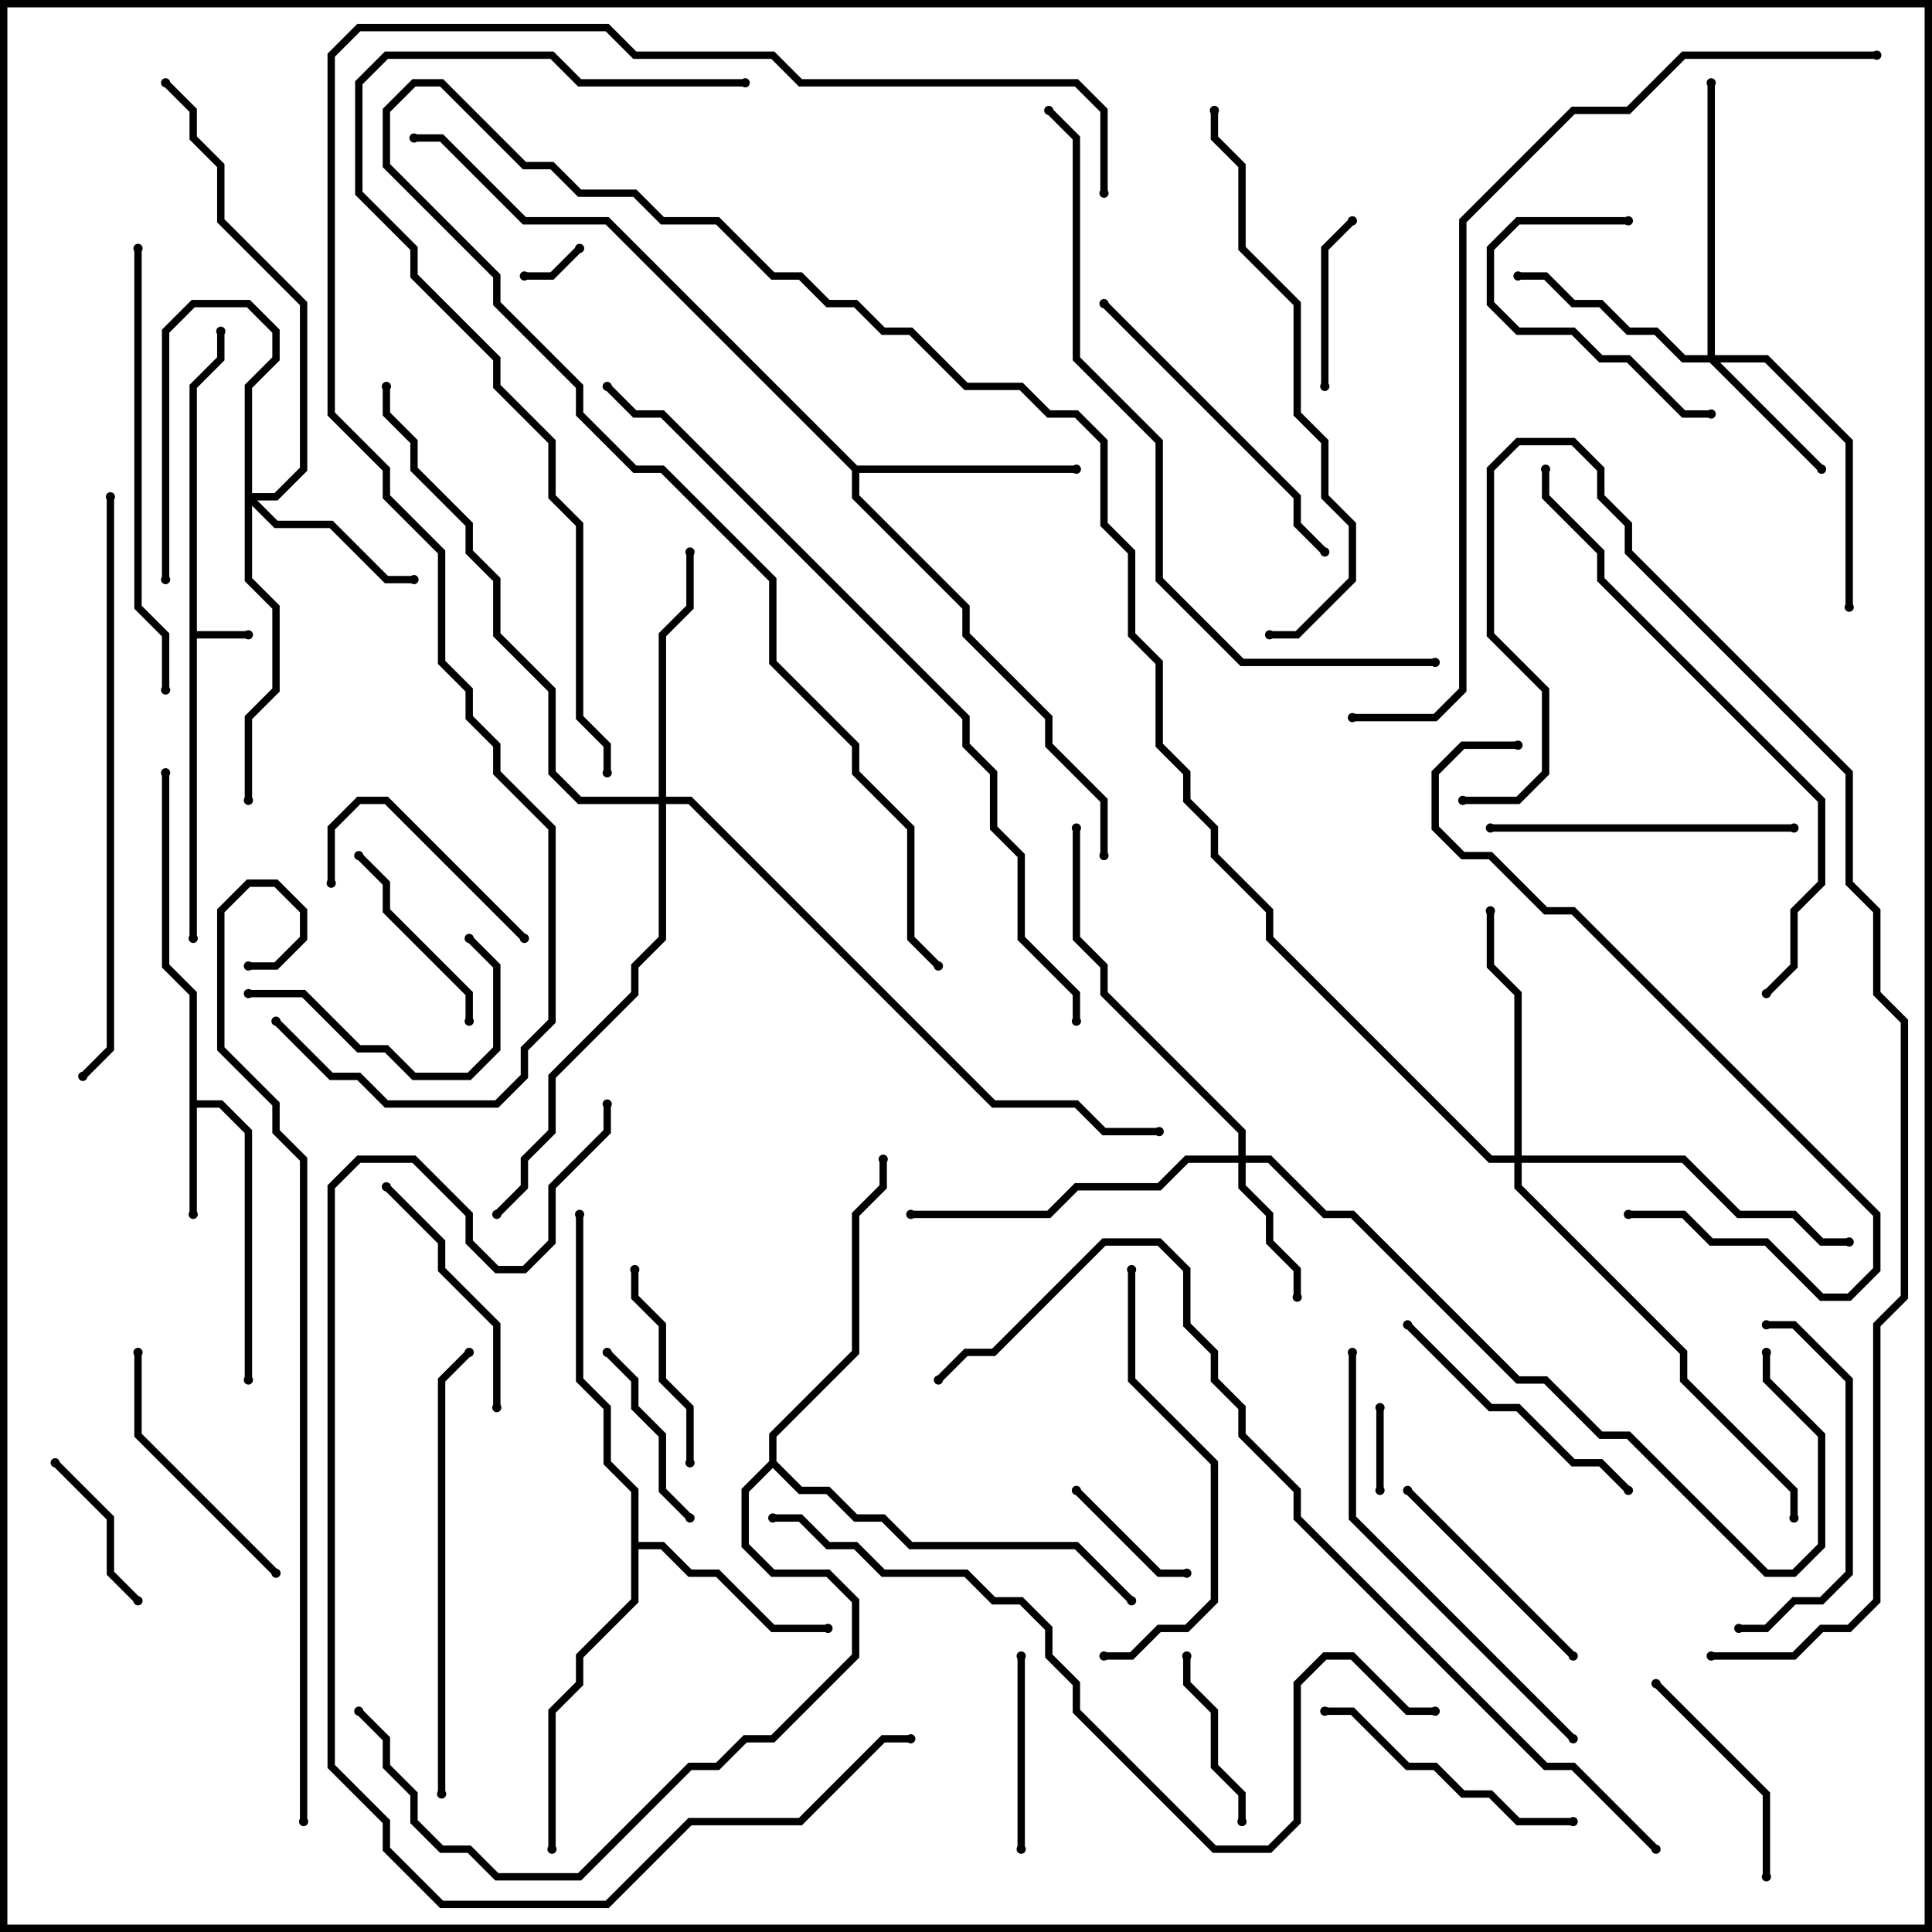 <svg version="1.1" width="105" height="105" xmlns="http://www.w3.org/2000/svg"><path d="M10.3,20.917L11.8,19.417L11.8,18L12.2,18L12.2,19.583L10.7,21.083L10.7,34.3L13.5,34.3L13.5,34.7L10.7,34.7L10.7,51L10.3,51z" stroke="none"/><path d="M10.3,54.083L8.8,52.583L8.8,42L9.2,42L9.2,52.417L10.7,53.917L10.7,59.8L12.083,59.8L13.7,61.417L13.7,75L13.3,75L13.3,61.583L11.917,60.2L10.7,60.2L10.7,66L10.3,66z" stroke="none"/><path d="M34.3,81.083L32.8,79.583L32.8,76.583L31.3,75.083L31.3,66L31.7,66L31.7,74.917L33.2,76.417L33.2,79.417L34.7,80.917L34.7,83.8L36.083,83.8L37.583,85.3L39.083,85.3L42.083,88.3L45,88.3L45,88.7L41.917,88.7L38.917,85.7L37.417,85.7L35.917,84.2L34.7,84.2L34.7,87.083L31.7,90.083L31.7,91.583L30.2,93.083L30.2,100.5L29.8,100.5L29.8,92.917L31.3,91.417L31.3,89.917L34.3,86.917z" stroke="none"/><path d="M46.583,25.3L58.5,25.3L58.5,25.7L46.7,25.7L46.7,26.917L52.7,32.917L52.7,34.417L57.2,38.917L57.2,40.417L60.2,43.417L60.2,46.5L59.8,46.5L59.8,43.583L56.8,40.583L56.8,39.083L52.3,34.583L52.3,33.083L46.3,27.083L46.3,25.583L32.917,12.2L28.417,12.2L23.917,7.7L22.5,7.7L22.5,7.3L24.083,7.3L28.583,11.8L33.083,11.8z" stroke="none"/><path d="M41.8,79.417L41.8,77.917L46.3,73.417L46.3,65.917L47.8,64.417L47.8,63L48.2,63L48.2,64.583L46.7,66.083L46.7,73.583L42.2,78.083L42.2,79.417L43.583,80.8L45.083,80.8L46.583,82.3L48.083,82.3L49.583,83.8L58.583,83.8L61.641,86.859L61.359,87.141L58.417,84.2L49.417,84.2L47.917,82.7L46.417,82.7L44.917,81.2L43.417,81.2L42,79.783L40.7,81.083L40.7,83.917L42.083,85.3L45.083,85.3L46.7,86.917L46.7,90.083L42.083,94.7L40.583,94.7L39.083,96.2L37.583,96.2L31.583,102.2L26.917,102.2L25.417,100.7L23.917,100.7L22.3,99.083L22.3,97.583L20.8,96.083L20.8,94.583L19.359,93.141L19.641,92.859L21.2,94.417L21.2,95.917L22.7,97.417L22.7,98.917L24.083,100.3L25.583,100.3L27.083,101.8L31.417,101.8L37.417,95.8L38.917,95.8L40.417,94.3L41.917,94.3L46.3,89.917L46.3,87.083L44.917,85.7L41.917,85.7L40.3,84.083L40.3,80.917z" stroke="none"/><path d="M13.3,20.917L14.8,19.417L14.8,18.083L13.417,16.7L10.583,16.7L9.2,18.083L9.2,31.5L8.8,31.5L8.8,17.917L10.417,16.3L13.583,16.3L15.2,17.917L15.2,19.583L13.7,21.083L13.7,26.8L14.917,26.8L16.3,25.417L16.3,16.583L11.8,12.083L11.8,9.083L10.3,7.583L10.3,6.083L8.859,4.641L9.141,4.359L10.7,5.917L10.7,7.417L12.2,8.917L12.2,11.917L16.7,16.417L16.7,25.583L15.083,27.2L13.983,27.2L15.083,28.3L18.083,28.3L21.083,31.3L22.5,31.3L22.5,31.7L20.917,31.7L17.917,28.7L14.917,28.7L13.7,27.483L13.7,31.417L15.2,32.917L15.2,37.583L13.7,39.083L13.7,43.5L13.3,43.5L13.3,38.917L14.8,37.417L14.8,33.083L13.3,31.583z" stroke="none"/><path d="M67.3,62.8L67.3,61.583L59.8,54.083L59.8,52.583L58.3,51.083L58.3,45L58.7,45L58.7,50.917L60.2,52.417L60.2,53.917L67.7,61.417L67.7,62.8L69.083,62.8L72.083,65.8L73.583,65.8L82.583,74.8L84.083,74.8L87.083,77.8L88.583,77.8L96.083,85.3L97.417,85.3L98.8,83.917L98.8,78.083L95.8,75.083L95.8,73.5L96.2,73.5L96.2,74.917L99.2,77.917L99.2,84.083L97.583,85.7L95.917,85.7L88.417,78.2L86.917,78.2L83.917,75.2L82.417,75.2L73.417,66.2L71.917,66.2L68.917,63.2L67.7,63.2L67.7,64.417L69.2,65.917L69.2,67.417L70.7,68.917L70.7,70.5L70.3,70.5L70.3,69.083L68.8,67.583L68.8,66.083L67.3,64.583L67.3,63.2L64.583,63.2L63.083,64.7L58.583,64.7L57.083,66.2L49.5,66.2L49.5,65.8L56.917,65.8L58.417,64.3L62.917,64.3L64.417,62.8z" stroke="none"/><path d="M92.8,19.3L92.8,4.5L93.2,4.5L93.2,19.3L96.083,19.3L100.7,23.917L100.7,33L100.3,33L100.3,24.083L95.917,19.7L93.483,19.7L99.141,25.359L98.859,25.641L92.917,19.7L91.417,19.7L89.917,18.2L88.417,18.2L86.917,16.7L85.417,16.7L83.917,15.2L82.5,15.2L82.5,14.8L84.083,14.8L85.583,16.3L87.083,16.3L88.583,17.8L90.083,17.8L91.583,19.3z" stroke="none"/><path d="M82.3,62.8L82.3,54.083L80.8,52.583L80.8,49.5L81.2,49.5L81.2,52.417L82.7,53.917L82.7,62.8L91.583,62.8L94.583,65.8L97.583,65.8L99.083,67.3L100.5,67.3L100.5,67.7L98.917,67.7L97.417,66.2L94.417,66.2L91.417,63.2L82.7,63.2L82.7,64.417L91.7,73.417L91.7,74.917L97.7,80.917L97.7,82.5L97.3,82.5L97.3,81.083L91.3,75.083L91.3,73.583L82.3,64.583L82.3,63.2L80.917,63.2L68.8,51.083L68.8,49.583L65.8,46.583L65.8,45.083L64.3,43.583L64.3,42.083L62.8,40.583L62.8,36.083L61.3,34.583L61.3,30.083L59.8,28.583L59.8,24.083L58.417,22.7L56.917,22.7L55.417,21.2L52.417,21.2L49.417,18.2L47.917,18.2L46.417,16.7L44.917,16.7L43.417,15.2L41.917,15.2L38.917,12.2L35.917,12.2L34.417,10.7L31.417,10.7L29.917,9.2L28.417,9.2L23.917,4.7L22.583,4.7L21.2,6.083L21.2,8.917L27.2,14.917L27.2,16.417L31.7,20.917L31.7,22.417L34.583,25.3L36.083,25.3L42.2,31.417L42.2,35.917L46.7,40.417L46.7,41.917L49.7,44.917L49.7,50.917L51.141,52.359L50.859,52.641L49.3,51.083L49.3,45.083L46.3,42.083L46.3,40.583L41.8,36.083L41.8,31.583L35.917,25.7L34.417,25.7L31.3,22.583L31.3,21.083L26.8,16.583L26.8,15.083L20.8,9.083L20.8,5.917L22.417,4.3L24.083,4.3L28.583,8.8L30.083,8.8L31.583,10.3L34.583,10.3L36.083,11.8L39.083,11.8L42.083,14.8L43.583,14.8L45.083,16.3L46.583,16.3L48.083,17.8L49.583,17.8L52.583,20.8L55.583,20.8L57.083,22.3L58.583,22.3L60.2,23.917L60.2,28.417L61.7,29.917L61.7,34.417L63.2,35.917L63.2,40.417L64.7,41.917L64.7,43.417L66.2,44.917L66.2,46.417L69.2,49.417L69.2,50.917L81.083,62.8z" stroke="none"/><path d="M35.8,43.3L35.8,34.417L37.3,32.917L37.3,30L37.7,30L37.7,33.083L36.2,34.583L36.2,43.3L37.583,43.3L54.083,59.8L58.583,59.8L60.083,61.3L63,61.3L63,61.7L59.917,61.7L58.417,60.2L53.917,60.2L37.417,43.7L36.2,43.7L36.2,51.083L34.7,52.583L34.7,54.083L30.2,58.583L30.2,61.583L28.7,63.083L28.7,64.583L27.141,66.141L26.859,65.859L28.3,64.417L28.3,62.917L29.8,61.417L29.8,58.417L34.3,53.917L34.3,52.417L35.8,50.917L35.8,43.7L31.417,43.7L29.8,42.083L29.8,37.583L26.8,34.583L26.8,31.583L25.3,30.083L25.3,28.583L22.3,25.583L22.3,24.083L20.8,22.583L20.8,21L21.2,21L21.2,22.417L22.7,23.917L22.7,25.417L25.7,28.417L25.7,29.917L27.2,31.417L27.2,34.417L30.2,37.417L30.2,41.917L31.583,43.3z" stroke="none"/><path d="M31.359,13.359L31.641,13.641L30.083,15.2L28.5,15.2L28.5,14.8L29.917,14.8z" stroke="none"/><path d="M74.8,76.5L75.2,76.5L75.2,81L74.8,81z" stroke="none"/><path d="M64.5,85.3L64.5,85.7L62.917,85.7L58.359,81.141L58.641,80.859L63.083,85.3z" stroke="none"/><path d="M2.859,79.641L3.141,79.359L6.2,82.417L6.2,85.417L7.641,86.859L7.359,87.141L5.8,85.583L5.8,82.583z" stroke="none"/><path d="M72.2,21L71.8,21L71.8,13.417L73.359,11.859L73.641,12.141L72.2,13.583z" stroke="none"/><path d="M64.3,90L64.7,90L64.7,91.417L66.2,92.917L66.2,95.917L67.7,97.417L67.7,99L67.3,99L67.3,97.583L65.8,96.083L65.8,93.083L64.3,91.583z" stroke="none"/><path d="M32.859,73.641L33.141,73.359L34.7,74.917L34.7,76.417L36.2,77.917L36.2,80.917L37.641,82.359L37.359,82.641L35.8,81.083L35.8,78.083L34.3,76.583L34.3,75.083z" stroke="none"/><path d="M55.3,90L55.7,90L55.7,100.5L55.3,100.5z" stroke="none"/><path d="M19.359,46.641L19.641,46.359L21.2,47.917L21.2,49.417L25.7,53.917L25.7,55.5L25.3,55.5L25.3,54.083L20.8,49.583L20.8,48.083z" stroke="none"/><path d="M28.641,50.859L28.359,51.141L20.917,43.7L19.583,43.7L18.2,45.083L18.2,48L17.8,48L17.8,44.917L19.417,43.3L21.083,43.3z" stroke="none"/><path d="M34.3,69L34.7,69L34.7,70.417L36.2,71.917L36.2,74.917L37.7,76.417L37.7,79.5L37.3,79.5L37.3,76.583L35.8,75.083L35.8,72.083L34.3,70.583z" stroke="none"/><path d="M88.5,11.8L88.5,12.2L82.583,12.2L81.2,13.583L81.2,16.417L82.583,17.8L85.583,17.8L87.083,19.3L88.583,19.3L91.583,22.3L93,22.3L93,22.7L91.417,22.7L88.417,19.7L86.917,19.7L85.417,18.2L82.417,18.2L80.8,16.583L80.8,13.417L82.417,11.8z" stroke="none"/><path d="M89.859,91.641L90.141,91.359L96.2,97.417L96.2,102L95.8,102L95.8,97.583z" stroke="none"/><path d="M13.5,54.2L13.5,53.8L16.583,53.8L19.583,56.8L21.083,56.8L22.583,58.3L25.417,58.3L26.8,56.917L26.8,52.583L25.359,51.141L25.641,50.859L27.2,52.417L27.2,57.083L25.583,58.7L22.417,58.7L20.917,57.2L19.417,57.2L16.417,54.2z" stroke="none"/><path d="M76.359,81.141L76.641,80.859L85.641,89.859L85.359,90.141z" stroke="none"/><path d="M20.859,64.641L21.141,64.359L24.2,67.417L24.2,68.917L27.2,71.917L27.2,76.5L26.8,76.5L26.8,72.083L23.8,69.083L23.8,67.583z" stroke="none"/><path d="M15.141,85.359L14.859,85.641L7.3,78.083L7.3,73.5L7.7,73.5L7.7,77.917z" stroke="none"/><path d="M72,93.2L72,92.8L73.583,92.8L76.583,95.8L78.083,95.8L79.583,97.3L81.083,97.3L82.583,98.8L85.5,98.8L85.5,99.2L82.417,99.2L80.917,97.7L79.417,97.7L77.917,96.2L76.417,96.2L73.417,93.2z" stroke="none"/><path d="M88.641,80.859L88.359,81.141L86.917,79.7L85.417,79.7L82.417,76.7L80.917,76.7L76.359,72.141L76.641,71.859L81.083,76.3L82.583,76.3L85.583,79.3L87.083,79.3z" stroke="none"/><path d="M81,45.2L81,44.8L97.5,44.8L97.5,45.2z" stroke="none"/><path d="M94.5,88.7L94.5,88.3L95.917,88.3L97.417,86.8L98.917,86.8L100.3,85.417L100.3,75.083L97.417,72.2L96,72.2L96,71.8L97.583,71.8L100.7,74.917L100.7,85.583L99.083,87.2L97.583,87.2L96.083,88.7z" stroke="none"/><path d="M59.859,16.641L60.141,16.359L70.7,26.917L70.7,28.417L72.141,29.859L71.859,30.141L70.3,28.583L70.3,27.083z" stroke="none"/><path d="M61.3,69L61.7,69L61.7,74.917L66.2,79.417L66.2,87.083L64.583,88.7L63.083,88.7L61.583,90.2L60,90.2L60,89.8L61.417,89.8L62.917,88.3L64.417,88.3L65.8,86.917L65.8,79.583L61.3,75.083z" stroke="none"/><path d="M9.2,37.5L8.8,37.5L8.8,34.583L7.3,33.083L7.3,13.5L7.7,13.5L7.7,32.917L9.2,34.417z" stroke="none"/><path d="M24.2,97.5L23.8,97.5L23.8,74.917L25.359,73.359L25.641,73.641L24.2,75.083z" stroke="none"/><path d="M85.641,94.359L85.359,94.641L73.3,82.583L73.3,73.5L73.7,73.5L73.7,82.417z" stroke="none"/><path d="M88.5,66.2L88.5,65.8L91.583,65.8L93.083,67.3L96.083,67.3L99.083,70.3L100.417,70.3L101.8,68.917L101.8,66.083L85.417,49.7L83.917,49.7L80.917,46.7L79.417,46.7L77.8,45.083L77.8,41.917L79.417,40.3L82.5,40.3L82.5,40.7L79.583,40.7L78.2,42.083L78.2,44.917L79.583,46.3L81.083,46.3L84.083,49.3L85.583,49.3L102.2,65.917L102.2,69.083L100.583,70.7L98.917,70.7L95.917,67.7L92.917,67.7L91.417,66.2z" stroke="none"/><path d="M69,34.7L69,34.3L70.417,34.3L73.3,31.417L73.3,28.583L71.8,27.083L71.8,24.083L70.3,22.583L70.3,16.583L67.3,13.583L67.3,9.083L65.8,7.583L65.8,6L66.2,6L66.2,7.417L67.7,8.917L67.7,13.417L70.7,16.417L70.7,22.417L72.2,23.917L72.2,26.917L73.7,28.417L73.7,31.583L70.583,34.7z" stroke="none"/><path d="M96.141,54.141L95.859,53.859L97.3,52.417L97.3,49.417L98.8,47.917L98.8,43.583L86.8,31.583L86.8,30.083L83.8,27.083L83.8,25.5L84.2,25.5L84.2,26.917L87.2,29.917L87.2,31.417L99.2,43.417L99.2,48.083L97.7,49.583L97.7,52.583z" stroke="none"/><path d="M5.8,27L6.2,27L6.2,57.083L4.641,58.641L4.359,58.359L5.8,56.917z" stroke="none"/><path d="M78,35.8L78,36.2L67.417,36.2L62.8,31.583L62.8,24.083L58.3,19.583L58.3,7.583L56.859,6.141L57.141,5.859L58.7,7.417L58.7,19.417L63.2,23.917L63.2,31.417L67.583,35.8z" stroke="none"/><path d="M42,82.7L42,82.3L43.583,82.3L45.083,83.8L46.583,83.8L48.083,85.3L52.583,85.3L54.083,86.8L55.583,86.8L57.2,88.417L57.2,89.917L58.7,91.417L58.7,92.917L66.083,100.3L68.917,100.3L70.3,98.917L70.3,91.417L71.917,89.8L73.583,89.8L76.583,92.8L78,92.8L78,93.2L76.417,93.2L73.417,90.2L72.083,90.2L70.7,91.583L70.7,99.083L69.083,100.7L65.917,100.7L58.3,93.083L58.3,91.583L56.8,90.083L56.8,88.583L55.417,87.2L53.917,87.2L52.417,85.7L47.917,85.7L46.417,84.2L44.917,84.2L43.417,82.7z" stroke="none"/><path d="M40.5,4.3L40.5,4.7L31.417,4.7L29.917,3.2L21.083,3.2L19.7,4.583L19.7,10.417L22.7,13.417L22.7,14.917L27.2,19.417L27.2,20.917L30.2,23.917L30.2,26.917L31.7,28.417L31.7,38.917L33.2,40.417L33.2,42L32.8,42L32.8,40.583L31.3,39.083L31.3,28.583L29.8,27.083L29.8,24.083L26.8,21.083L26.8,19.583L22.3,15.083L22.3,13.583L19.3,10.583L19.3,4.417L20.917,2.8L30.083,2.8L31.583,4.3z" stroke="none"/><path d="M32.8,60L33.2,60L33.2,61.583L30.2,64.583L30.2,67.583L28.583,69.2L26.917,69.2L25.3,67.583L25.3,66.083L22.417,63.2L19.583,63.2L18.2,64.583L18.2,95.917L21.2,98.917L21.2,100.417L24.083,103.3L32.917,103.3L37.417,98.8L43.417,98.8L47.917,94.3L49.5,94.3L49.5,94.7L48.083,94.7L43.583,99.2L37.583,99.2L33.083,103.7L23.917,103.7L20.8,100.583L20.8,99.083L17.8,96.083L17.8,64.417L19.417,62.8L22.583,62.8L25.7,65.917L25.7,67.417L27.083,68.8L28.417,68.8L29.8,67.417L29.8,64.417L32.8,61.417z" stroke="none"/><path d="M32.859,21.141L33.141,20.859L34.583,22.3L36.083,22.3L52.7,38.917L52.7,40.417L54.2,41.917L54.2,44.917L55.7,46.417L55.7,50.917L58.7,53.917L58.7,55.5L58.3,55.5L58.3,54.083L55.3,51.083L55.3,46.583L53.8,45.083L53.8,42.083L52.3,40.583L52.3,39.083L35.917,22.7L34.417,22.7z" stroke="none"/><path d="M102,2.8L102,3.2L91.583,3.2L88.583,6.2L85.583,6.2L79.7,12.083L79.7,37.583L78.083,39.2L73.5,39.2L73.5,38.8L77.917,38.8L79.3,37.417L79.3,11.917L85.417,5.8L88.417,5.8L91.417,2.8z" stroke="none"/><path d="M90.141,100.359L89.859,100.641L85.417,96.2L83.917,96.2L70.3,82.583L70.3,81.083L67.3,78.083L67.3,76.583L65.8,75.083L65.8,73.583L64.3,72.083L64.3,69.083L62.917,67.7L60.083,67.7L54.083,73.7L52.583,73.7L51.141,75.141L50.859,74.859L52.417,73.3L53.917,73.3L59.917,67.3L63.083,67.3L64.7,68.917L64.7,71.917L66.2,73.417L66.2,74.917L67.7,76.417L67.7,77.917L70.7,80.917L70.7,82.417L84.083,95.8L85.583,95.8z" stroke="none"/><path d="M16.7,99L16.3,99L16.3,63.083L14.8,61.583L14.8,60.083L11.8,57.083L11.8,49.417L13.417,47.8L15.083,47.8L16.7,49.417L16.7,51.083L15.083,52.7L13.5,52.7L13.5,52.3L14.917,52.3L16.3,50.917L16.3,49.583L14.917,48.2L13.583,48.2L12.2,49.583L12.2,56.917L15.2,59.917L15.2,61.417L16.7,62.917z" stroke="none"/><path d="M93,90.2L93,89.8L97.417,89.8L98.917,88.3L100.417,88.3L101.8,86.917L101.8,71.917L103.3,70.417L103.3,55.583L101.8,54.083L101.8,49.583L100.3,48.083L100.3,42.083L88.3,30.083L88.3,28.583L86.8,27.083L86.8,25.583L85.417,24.2L82.583,24.2L81.2,25.583L81.2,34.417L84.2,37.417L84.2,42.083L82.583,43.7L79.5,43.7L79.5,43.3L82.417,43.3L83.8,41.917L83.8,37.583L80.8,34.583L80.8,25.417L82.417,23.8L85.583,23.8L87.2,25.417L87.2,26.917L88.7,28.417L88.7,29.917L100.7,41.917L100.7,47.917L102.2,49.417L102.2,53.917L103.7,55.417L103.7,70.583L102.2,72.083L102.2,87.083L100.583,88.7L99.083,88.7L97.583,90.2z" stroke="none"/><path d="M60.2,10.5L59.8,10.5L59.8,6.083L58.417,4.7L43.417,4.7L41.917,3.2L34.417,3.2L32.917,1.7L19.583,1.7L18.2,3.083L18.2,22.417L21.2,25.417L21.2,26.917L24.2,29.917L24.2,35.917L25.7,37.417L25.7,38.917L27.2,40.417L27.2,41.917L30.2,44.917L30.2,55.583L28.7,57.083L28.7,58.583L27.083,60.2L20.917,60.2L19.417,58.7L17.917,58.7L14.859,55.641L15.141,55.359L18.083,58.3L19.583,58.3L21.083,59.8L26.917,59.8L28.3,58.417L28.3,56.917L29.8,55.417L29.8,45.083L26.8,42.083L26.8,40.583L25.3,39.083L25.3,37.583L23.8,36.083L23.8,30.083L20.8,27.083L20.8,25.583L17.8,22.583L17.8,2.917L19.417,1.3L33.083,1.3L34.583,2.8L42.083,2.8L43.583,4.3L58.583,4.3L60.2,5.917z" stroke="none"/><circle cx="13.5" cy="34.5" r="0.25" stroke-width="0" fill="#000" /><circle cx="10.5" cy="51" r="0.25" stroke-width="0" fill="#000" /><circle cx="12" cy="18" r="0.25" stroke-width="0" fill="#000" /><circle cx="10.5" cy="66" r="0.25" stroke-width="0" fill="#000" /><circle cx="13.5" cy="75" r="0.25" stroke-width="0" fill="#000" /><circle cx="9" cy="42" r="0.25" stroke-width="0" fill="#000" /><circle cx="45" cy="88.5" r="0.25" stroke-width="0" fill="#000" /><circle cx="30" cy="100.5" r="0.25" stroke-width="0" fill="#000" /><circle cx="31.5" cy="66" r="0.25" stroke-width="0" fill="#000" /><circle cx="58.5" cy="25.5" r="0.25" stroke-width="0" fill="#000" /><circle cx="60" cy="46.5" r="0.25" stroke-width="0" fill="#000" /><circle cx="22.5" cy="7.5" r="0.25" stroke-width="0" fill="#000" /><circle cx="48" cy="63" r="0.25" stroke-width="0" fill="#000" /><circle cx="61.5" cy="87" r="0.25" stroke-width="0" fill="#000" /><circle cx="19.5" cy="93" r="0.25" stroke-width="0" fill="#000" /><circle cx="9" cy="31.5" r="0.25" stroke-width="0" fill="#000" /><circle cx="22.5" cy="31.5" r="0.25" stroke-width="0" fill="#000" /><circle cx="13.5" cy="43.5" r="0.25" stroke-width="0" fill="#000" /><circle cx="9" cy="4.5" r="0.25" stroke-width="0" fill="#000" /><circle cx="70.5" cy="70.5" r="0.25" stroke-width="0" fill="#000" /><circle cx="49.5" cy="66" r="0.25" stroke-width="0" fill="#000" /><circle cx="58.5" cy="45" r="0.25" stroke-width="0" fill="#000" /><circle cx="96" cy="73.5" r="0.25" stroke-width="0" fill="#000" /><circle cx="99" cy="25.5" r="0.25" stroke-width="0" fill="#000" /><circle cx="82.5" cy="15" r="0.25" stroke-width="0" fill="#000" /><circle cx="93" cy="4.5" r="0.25" stroke-width="0" fill="#000" /><circle cx="100.5" cy="33" r="0.25" stroke-width="0" fill="#000" /><circle cx="81" cy="49.5" r="0.25" stroke-width="0" fill="#000" /><circle cx="100.5" cy="67.5" r="0.25" stroke-width="0" fill="#000" /><circle cx="97.5" cy="82.5" r="0.25" stroke-width="0" fill="#000" /><circle cx="51" cy="52.5" r="0.25" stroke-width="0" fill="#000" /><circle cx="37.5" cy="30" r="0.25" stroke-width="0" fill="#000" /><circle cx="27" cy="66" r="0.25" stroke-width="0" fill="#000" /><circle cx="21" cy="21" r="0.25" stroke-width="0" fill="#000" /><circle cx="63" cy="61.5" r="0.25" stroke-width="0" fill="#000" /><circle cx="31.5" cy="13.5" r="0.25" stroke-width="0" fill="#000" /><circle cx="28.5" cy="15" r="0.25" stroke-width="0" fill="#000" /><circle cx="75" cy="76.5" r="0.25" stroke-width="0" fill="#000" /><circle cx="75" cy="81" r="0.25" stroke-width="0" fill="#000" /><circle cx="64.5" cy="85.5" r="0.25" stroke-width="0" fill="#000" /><circle cx="58.5" cy="81" r="0.25" stroke-width="0" fill="#000" /><circle cx="3" cy="79.5" r="0.25" stroke-width="0" fill="#000" /><circle cx="7.5" cy="87" r="0.25" stroke-width="0" fill="#000" /><circle cx="72" cy="21" r="0.25" stroke-width="0" fill="#000" /><circle cx="73.5" cy="12" r="0.25" stroke-width="0" fill="#000" /><circle cx="64.5" cy="90" r="0.25" stroke-width="0" fill="#000" /><circle cx="67.5" cy="99" r="0.25" stroke-width="0" fill="#000" /><circle cx="33" cy="73.5" r="0.25" stroke-width="0" fill="#000" /><circle cx="37.5" cy="82.5" r="0.25" stroke-width="0" fill="#000" /><circle cx="55.5" cy="90" r="0.25" stroke-width="0" fill="#000" /><circle cx="55.5" cy="100.5" r="0.25" stroke-width="0" fill="#000" /><circle cx="19.5" cy="46.5" r="0.25" stroke-width="0" fill="#000" /><circle cx="25.5" cy="55.5" r="0.25" stroke-width="0" fill="#000" /><circle cx="28.5" cy="51" r="0.25" stroke-width="0" fill="#000" /><circle cx="18" cy="48" r="0.25" stroke-width="0" fill="#000" /><circle cx="34.5" cy="69" r="0.25" stroke-width="0" fill="#000" /><circle cx="37.5" cy="79.5" r="0.25" stroke-width="0" fill="#000" /><circle cx="88.5" cy="12" r="0.25" stroke-width="0" fill="#000" /><circle cx="93" cy="22.5" r="0.25" stroke-width="0" fill="#000" /><circle cx="90" cy="91.5" r="0.25" stroke-width="0" fill="#000" /><circle cx="96" cy="102" r="0.25" stroke-width="0" fill="#000" /><circle cx="13.5" cy="54" r="0.25" stroke-width="0" fill="#000" /><circle cx="25.5" cy="51" r="0.25" stroke-width="0" fill="#000" /><circle cx="76.5" cy="81" r="0.25" stroke-width="0" fill="#000" /><circle cx="85.5" cy="90" r="0.25" stroke-width="0" fill="#000" /><circle cx="21" cy="64.5" r="0.25" stroke-width="0" fill="#000" /><circle cx="27" cy="76.5" r="0.25" stroke-width="0" fill="#000" /><circle cx="15" cy="85.5" r="0.25" stroke-width="0" fill="#000" /><circle cx="7.5" cy="73.5" r="0.25" stroke-width="0" fill="#000" /><circle cx="72" cy="93" r="0.25" stroke-width="0" fill="#000" /><circle cx="85.5" cy="99" r="0.25" stroke-width="0" fill="#000" /><circle cx="88.5" cy="81" r="0.25" stroke-width="0" fill="#000" /><circle cx="76.5" cy="72" r="0.25" stroke-width="0" fill="#000" /><circle cx="81" cy="45" r="0.25" stroke-width="0" fill="#000" /><circle cx="97.5" cy="45" r="0.25" stroke-width="0" fill="#000" /><circle cx="94.5" cy="88.5" r="0.25" stroke-width="0" fill="#000" /><circle cx="96" cy="72" r="0.25" stroke-width="0" fill="#000" /><circle cx="60" cy="16.5" r="0.25" stroke-width="0" fill="#000" /><circle cx="72" cy="30" r="0.25" stroke-width="0" fill="#000" /><circle cx="61.5" cy="69" r="0.25" stroke-width="0" fill="#000" /><circle cx="60" cy="90" r="0.25" stroke-width="0" fill="#000" /><circle cx="9" cy="37.5" r="0.25" stroke-width="0" fill="#000" /><circle cx="7.5" cy="13.5" r="0.25" stroke-width="0" fill="#000" /><circle cx="24" cy="97.5" r="0.25" stroke-width="0" fill="#000" /><circle cx="25.5" cy="73.5" r="0.25" stroke-width="0" fill="#000" /><circle cx="85.5" cy="94.5" r="0.25" stroke-width="0" fill="#000" /><circle cx="73.5" cy="73.5" r="0.25" stroke-width="0" fill="#000" /><circle cx="88.5" cy="66" r="0.25" stroke-width="0" fill="#000" /><circle cx="82.5" cy="40.5" r="0.25" stroke-width="0" fill="#000" /><circle cx="69" cy="34.5" r="0.25" stroke-width="0" fill="#000" /><circle cx="66" cy="6" r="0.25" stroke-width="0" fill="#000" /><circle cx="96" cy="54" r="0.25" stroke-width="0" fill="#000" /><circle cx="84" cy="25.5" r="0.25" stroke-width="0" fill="#000" /><circle cx="6" cy="27" r="0.25" stroke-width="0" fill="#000" /><circle cx="4.5" cy="58.5" r="0.25" stroke-width="0" fill="#000" /><circle cx="78" cy="36" r="0.25" stroke-width="0" fill="#000" /><circle cx="57" cy="6" r="0.25" stroke-width="0" fill="#000" /><circle cx="42" cy="82.5" r="0.25" stroke-width="0" fill="#000" /><circle cx="78" cy="93" r="0.25" stroke-width="0" fill="#000" /><circle cx="40.5" cy="4.5" r="0.25" stroke-width="0" fill="#000" /><circle cx="33" cy="42" r="0.25" stroke-width="0" fill="#000" /><circle cx="33" cy="60" r="0.25" stroke-width="0" fill="#000" /><circle cx="49.5" cy="94.5" r="0.25" stroke-width="0" fill="#000" /><circle cx="33" cy="21" r="0.25" stroke-width="0" fill="#000" /><circle cx="58.5" cy="55.5" r="0.25" stroke-width="0" fill="#000" /><circle cx="102" cy="3" r="0.25" stroke-width="0" fill="#000" /><circle cx="73.5" cy="39" r="0.25" stroke-width="0" fill="#000" /><circle cx="90" cy="100.5" r="0.25" stroke-width="0" fill="#000" /><circle cx="51" cy="75" r="0.25" stroke-width="0" fill="#000" /><circle cx="16.5" cy="99" r="0.25" stroke-width="0" fill="#000" /><circle cx="13.5" cy="52.5" r="0.25" stroke-width="0" fill="#000" /><circle cx="93" cy="90" r="0.25" stroke-width="0" fill="#000" /><circle cx="79.5" cy="43.5" r="0.25" stroke-width="0" fill="#000" /><circle cx="60" cy="10.5" r="0.25" stroke-width="0" fill="#000" /><circle cx="15" cy="55.5" r="0.25" stroke-width="0" fill="#000" /><rect x="0" y="0" width="105" height="105" stroke-width="0.8" stroke="#000" fill="none" /></svg>